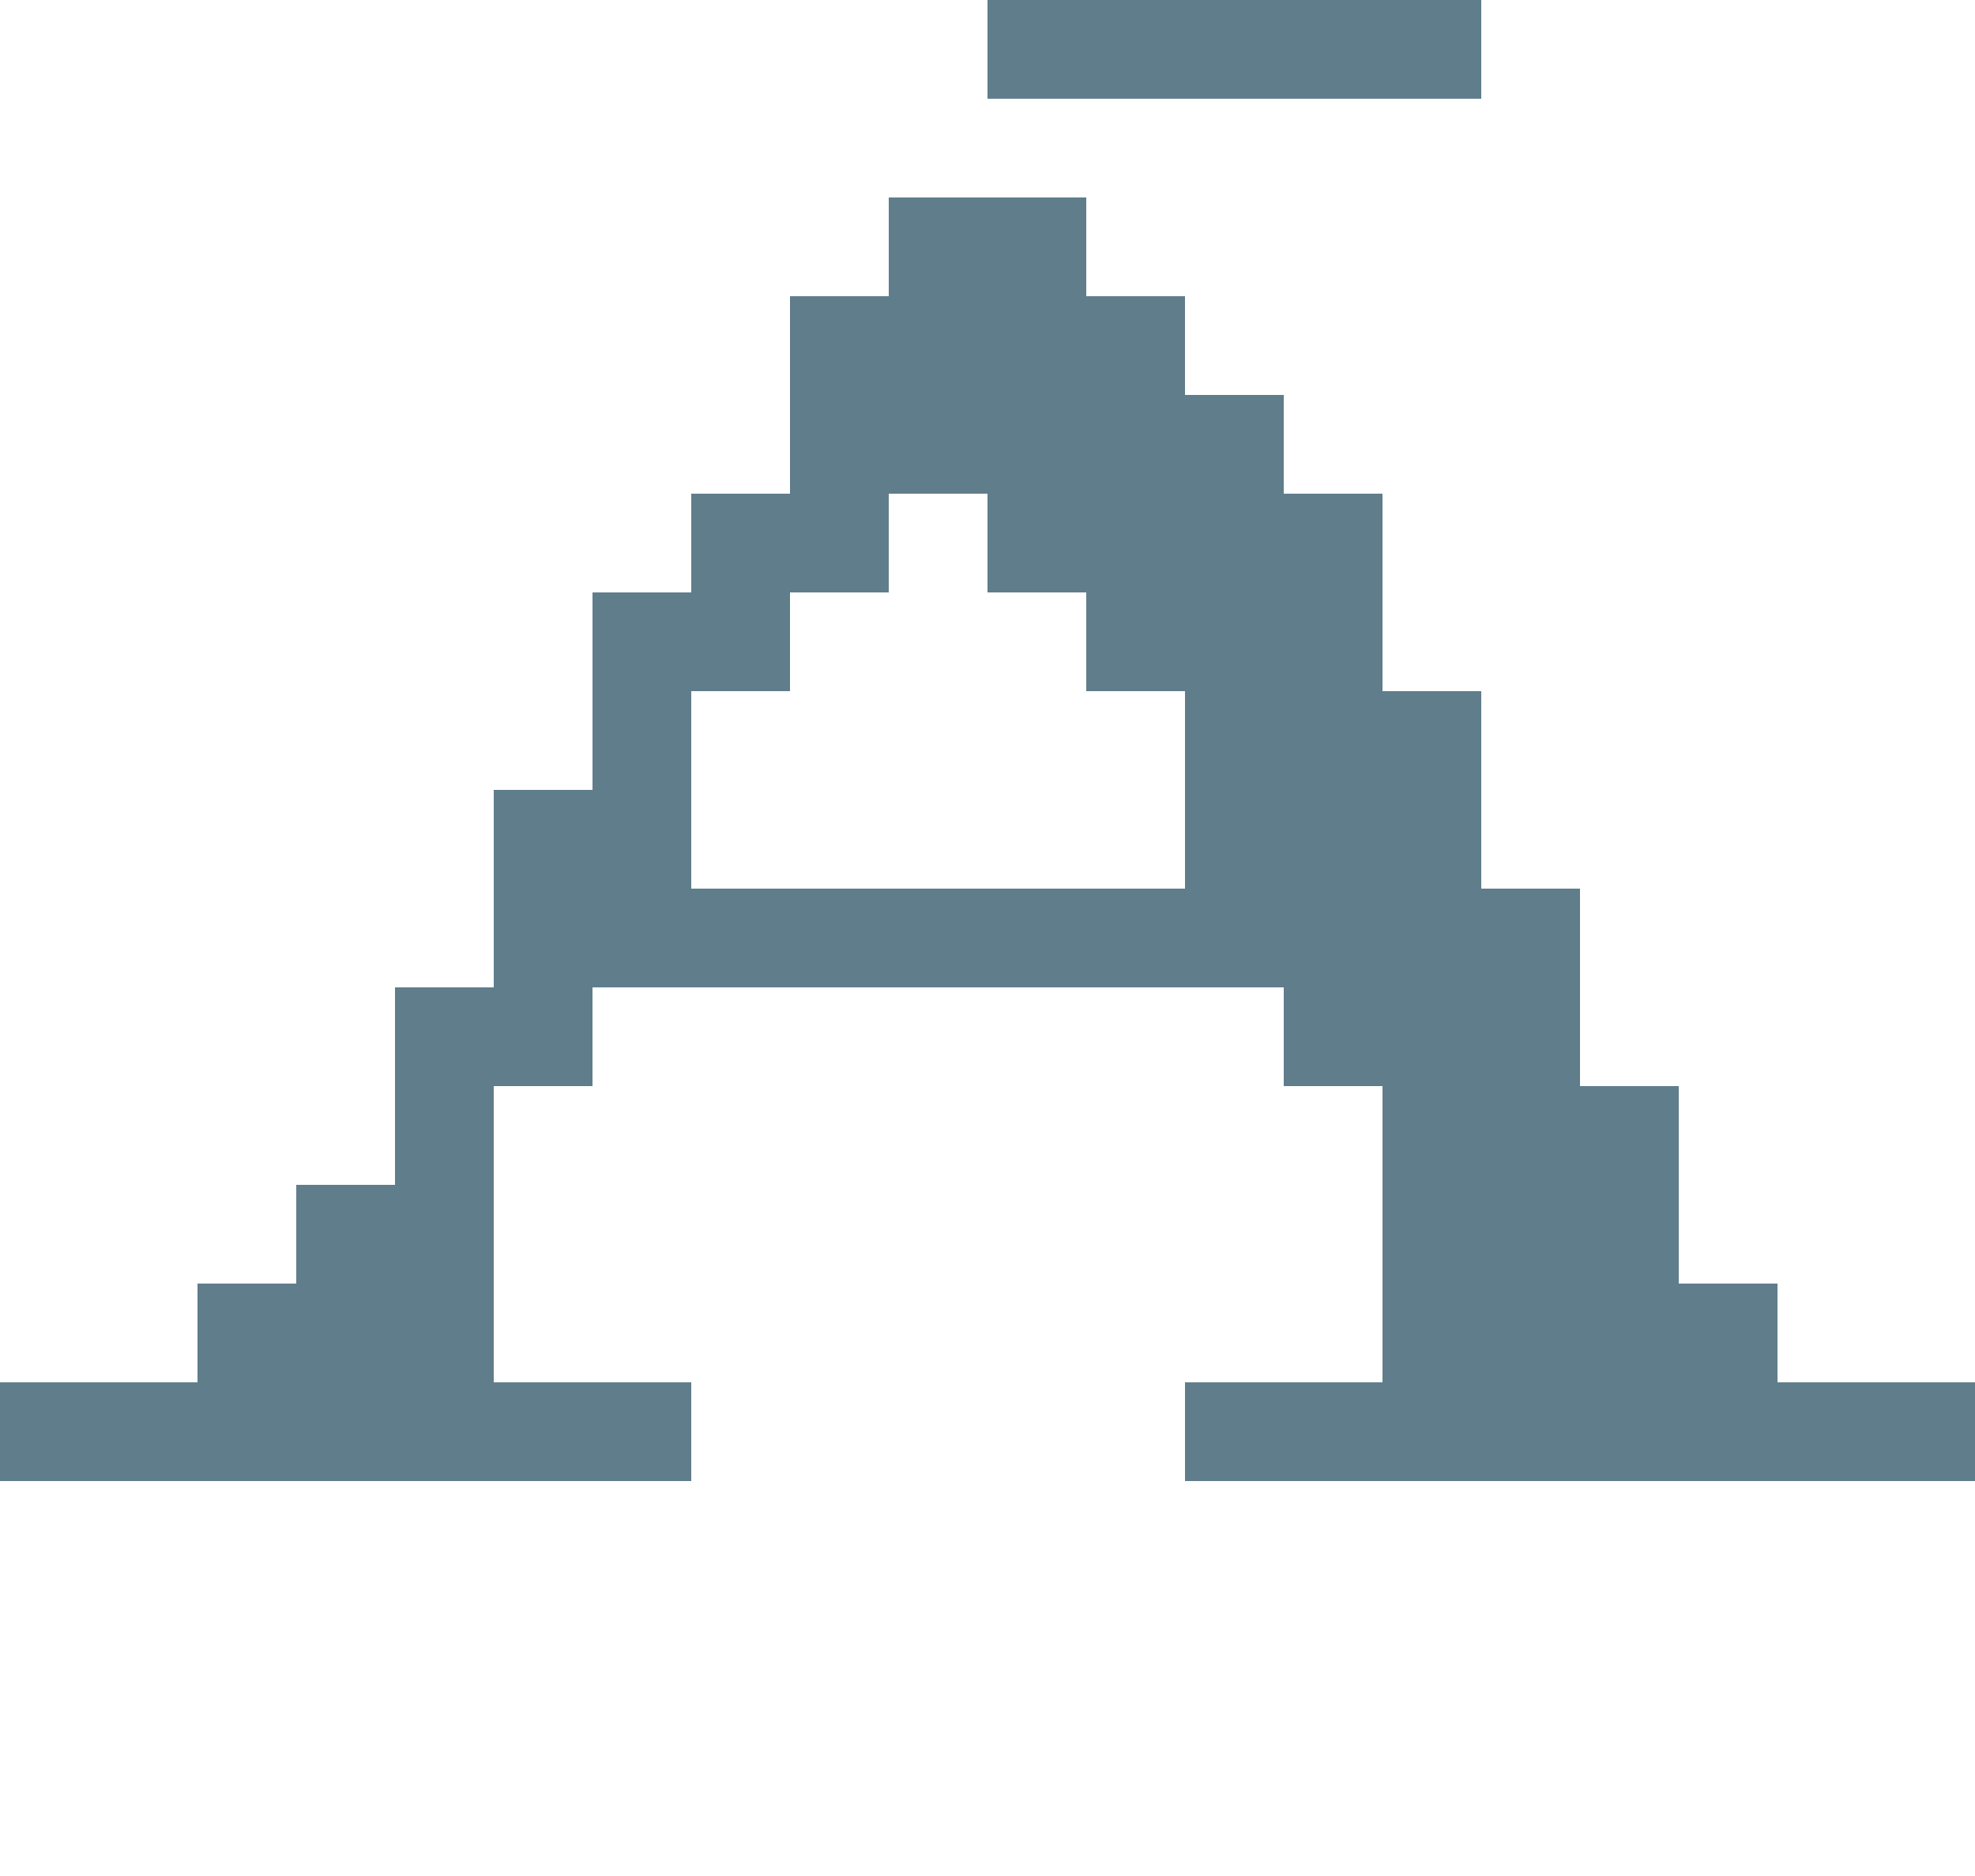 <svg version="1.1" xmlns="http://www.w3.org/2000/svg" xmlns:xlink="http://www.w3.org/1999/xlink" shape-rendering="crispEdges" width="20" height="19" viewBox="0 0 20 19"><g><path fill="rgba(96,125,139,1.00)" d="M10,0h5v1h-5ZM9,2h2v1h-2ZM8,3h4v1h-4ZM8,4h5v1h-5ZM7,5h2v1h-2ZM10,5h4v1h-4ZM6,6h2v1h-2ZM11,6h3v1h-3ZM6,7h1v1h-1ZM12,7h3v2h-3ZM5,8h2v1h-2ZM5,9h11v1h-11ZM4,10h2v1h-2ZM13,10h3v1h-3ZM4,11h1v1h-1ZM14,11h3v2h-3ZM3,12h2v1h-2ZM2,13h3v1h-3ZM14,13h4v1h-4ZM0,14h7v1h-7ZM12,14h8v1h-8Z"></path></g></svg>